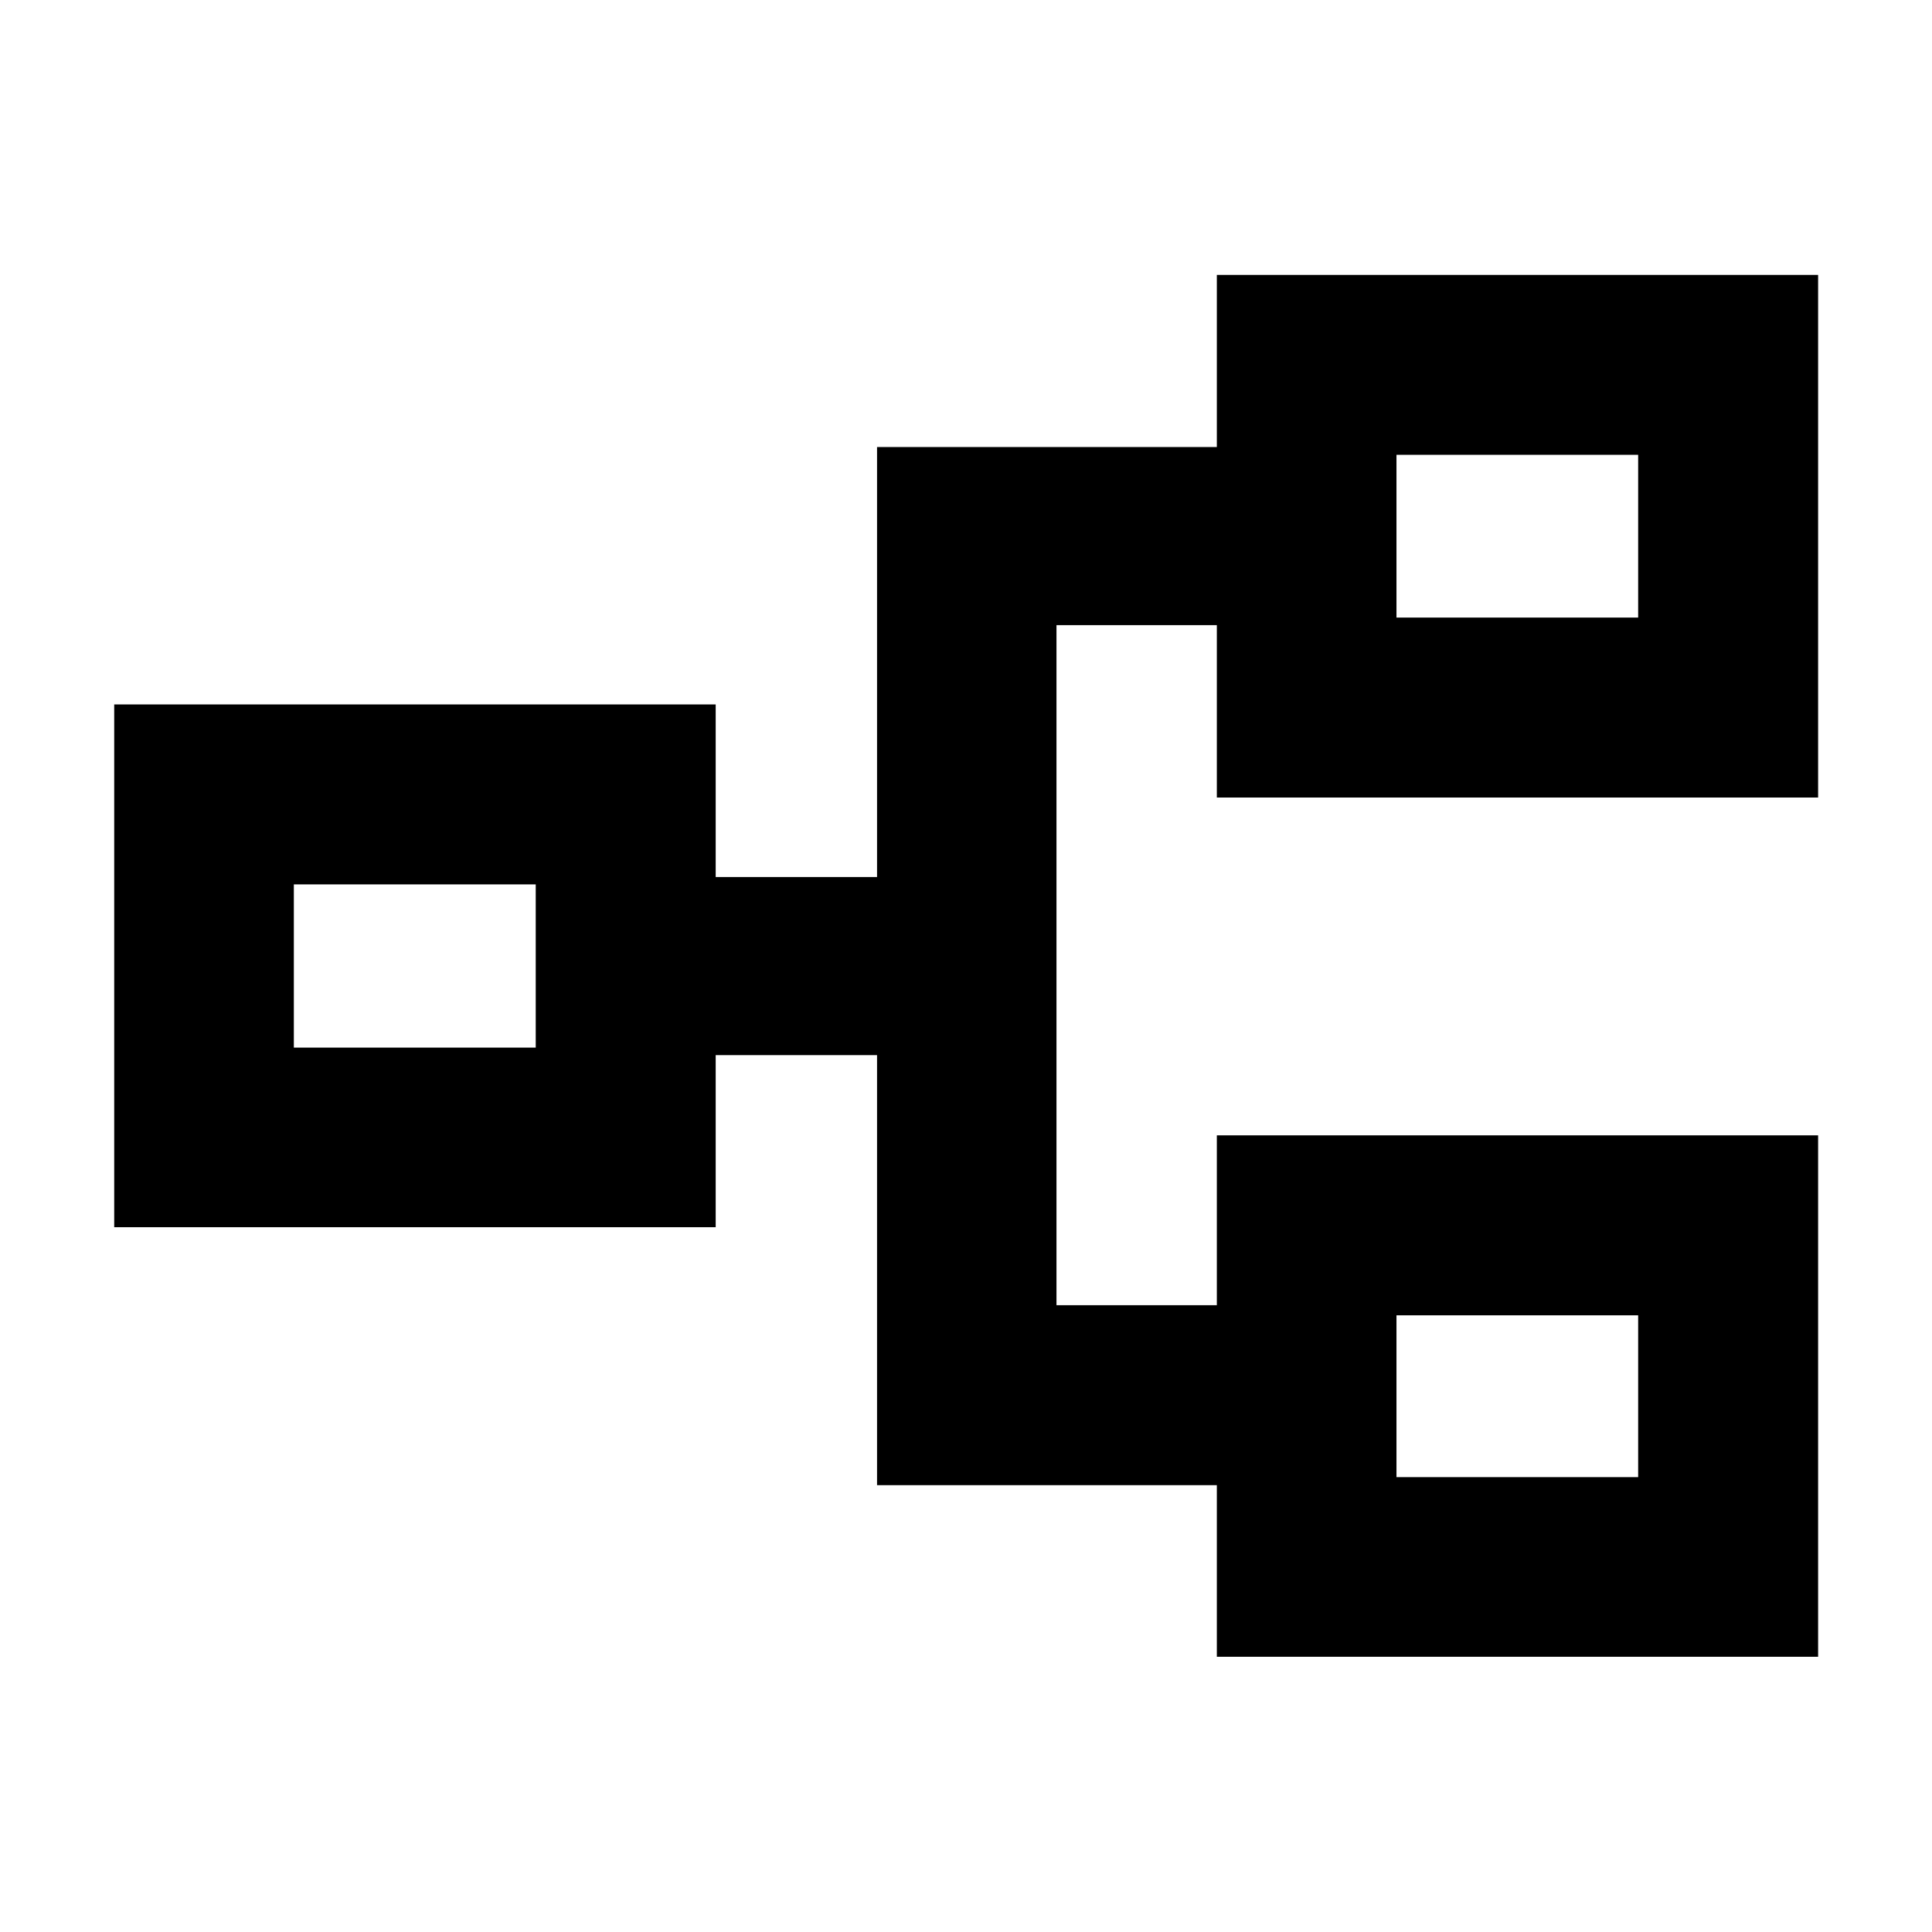 <svg xmlns="http://www.w3.org/2000/svg" height="40" viewBox="0 -960 960 960" width="40"><path d="M604.64-136.75v-85.27H435.8V-435.7h-80.18v85.5H56.75v-259.76h298.87v85.76h80.18v-213.68h168.84v-85.53h298.77v259.69H604.64v-85.66h-79.68v337.94h79.68v-84.41h298.77v259.1H604.64Zm89.26-89.26h120.09v-80.43H693.9v80.43ZM146.01-439.46H266.2v-81.08H146.01v81.08ZM693.9-653.14h120.09v-80.85H693.9v80.85Zm0 427.13v-80.43 80.43ZM266.2-439.46v-81.08 81.08Zm427.7-213.68v-80.85 80.85Z"/></svg>